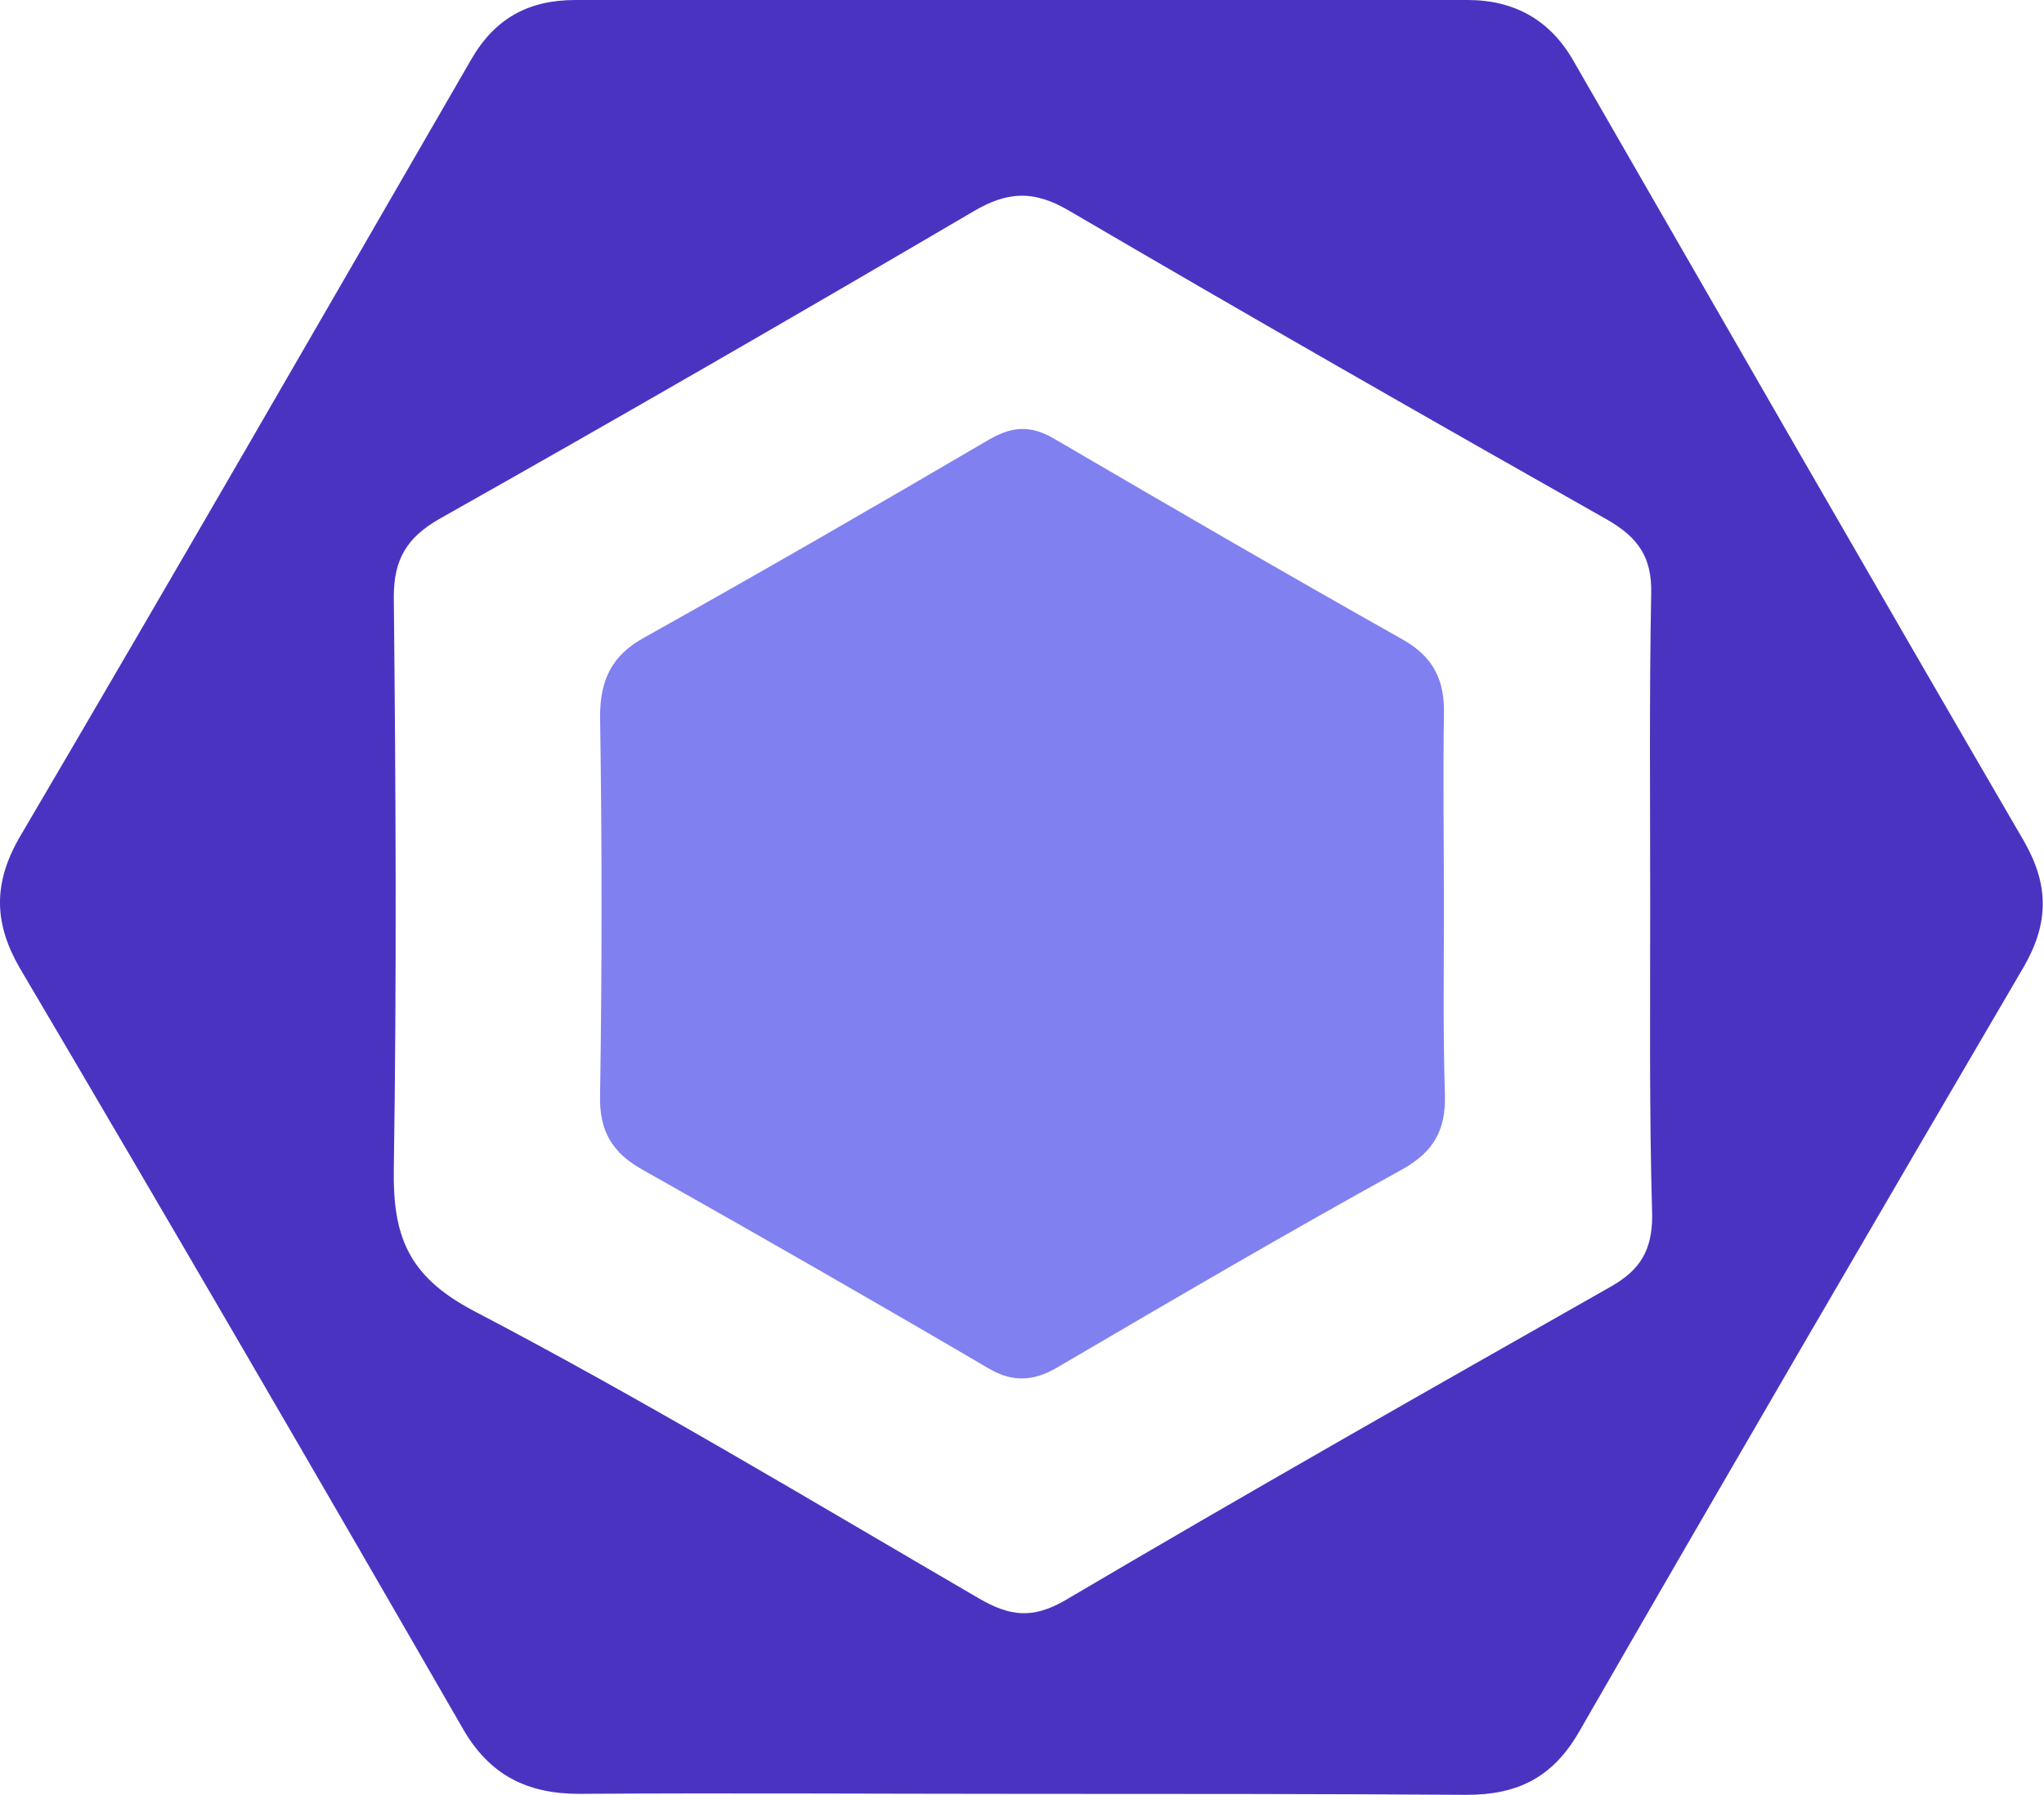 <?xml version="1.0" encoding="utf-8"?>
<!-- Generator: Adobe Illustrator 19.0.0, SVG Export Plug-In . SVG Version: 6.00 Build 0)  -->
<svg version="1.1" id="Layer_1" xmlns="http://www.w3.org/2000/svg" xmlns:xlink="http://www.w3.org/1999/xlink" x="0px" y="0px"
	 viewBox="0 0 207.1 181.9" style="enable-background:new 0 0 207.1 181.9;" xml:space="preserve">
<style type="text/css">
	.st0{fill:#4B33C2;}
	.st1{fill:#8080F1;}
</style>
<g>
	<path class="st0" d="M103.7,181.8c-15,0-30-0.1-45,0c-5.3,0-9.1-1.9-11.8-6.6C32.1,149.5,17.1,123.7,2,98.1
		c-2.6-4.5-2.7-8.5-0.1-13.1C17.3,58.8,32.5,32.4,47.7,6.1C50.1,1.9,53.5,0,58.3,0c30.1,0,60.3,0,90.4,0c4.7,0,8.4,2,10.8,6.3
		c15.2,26.4,30.3,52.7,45.6,79c2.5,4.4,2.5,8.2,0,12.6c-15.1,25.8-30.2,51.7-45.1,77.6c-2.7,4.7-6.3,6.4-11.4,6.4
		C133.6,181.8,118.7,181.8,103.7,181.8z M167.2,91.7c0-10.5-0.1-21,0.1-31.5c0.1-3.7-1.3-5.7-4.4-7.5
		c-18.2-10.3-36.4-20.7-54.5-31.3c-3.7-2.2-6.4-2-9.9,0.1c-17.9,10.5-35.9,20.9-54,31.1c-3.3,1.9-4.6,4.1-4.6,7.9
		c0.2,19.3,0.3,38.6,0,58c-0.1,6.7,1.4,10.8,8,14.3c17.4,9.1,34.3,19.3,51.3,29.2c3.1,1.8,5.4,2.1,8.7,0.2
		c18.3-10.8,36.8-21.3,55.3-31.8c3-1.7,4.2-3.7,4.2-7.2C167.1,112.7,167.2,102.2,167.2,91.7z"/>
	<path class="st1" d="M146.3,91.9c0,6.3-0.1,12.7,0.1,19c0.1,3.6-1.1,5.8-4.3,7.6c-11.8,6.5-23.4,13.3-35,20.1
		c-2.4,1.4-4.5,1.5-6.9,0.1c-11.6-6.8-23.3-13.5-35-20.1c-3.1-1.7-4.5-3.9-4.4-7.6c0.2-12.8,0.2-25.6,0-38.4c0-3.7,1.2-6.2,4.5-8
		c11.8-6.6,23.4-13.3,35-20.1c2.3-1.3,4.1-1.4,6.4-0.1c11.8,6.9,23.5,13.7,35.4,20.4c3.2,1.8,4.3,4.2,4.2,7.7
		C146.2,79,146.3,85.5,146.3,91.9z"/>
</g>
</svg>
